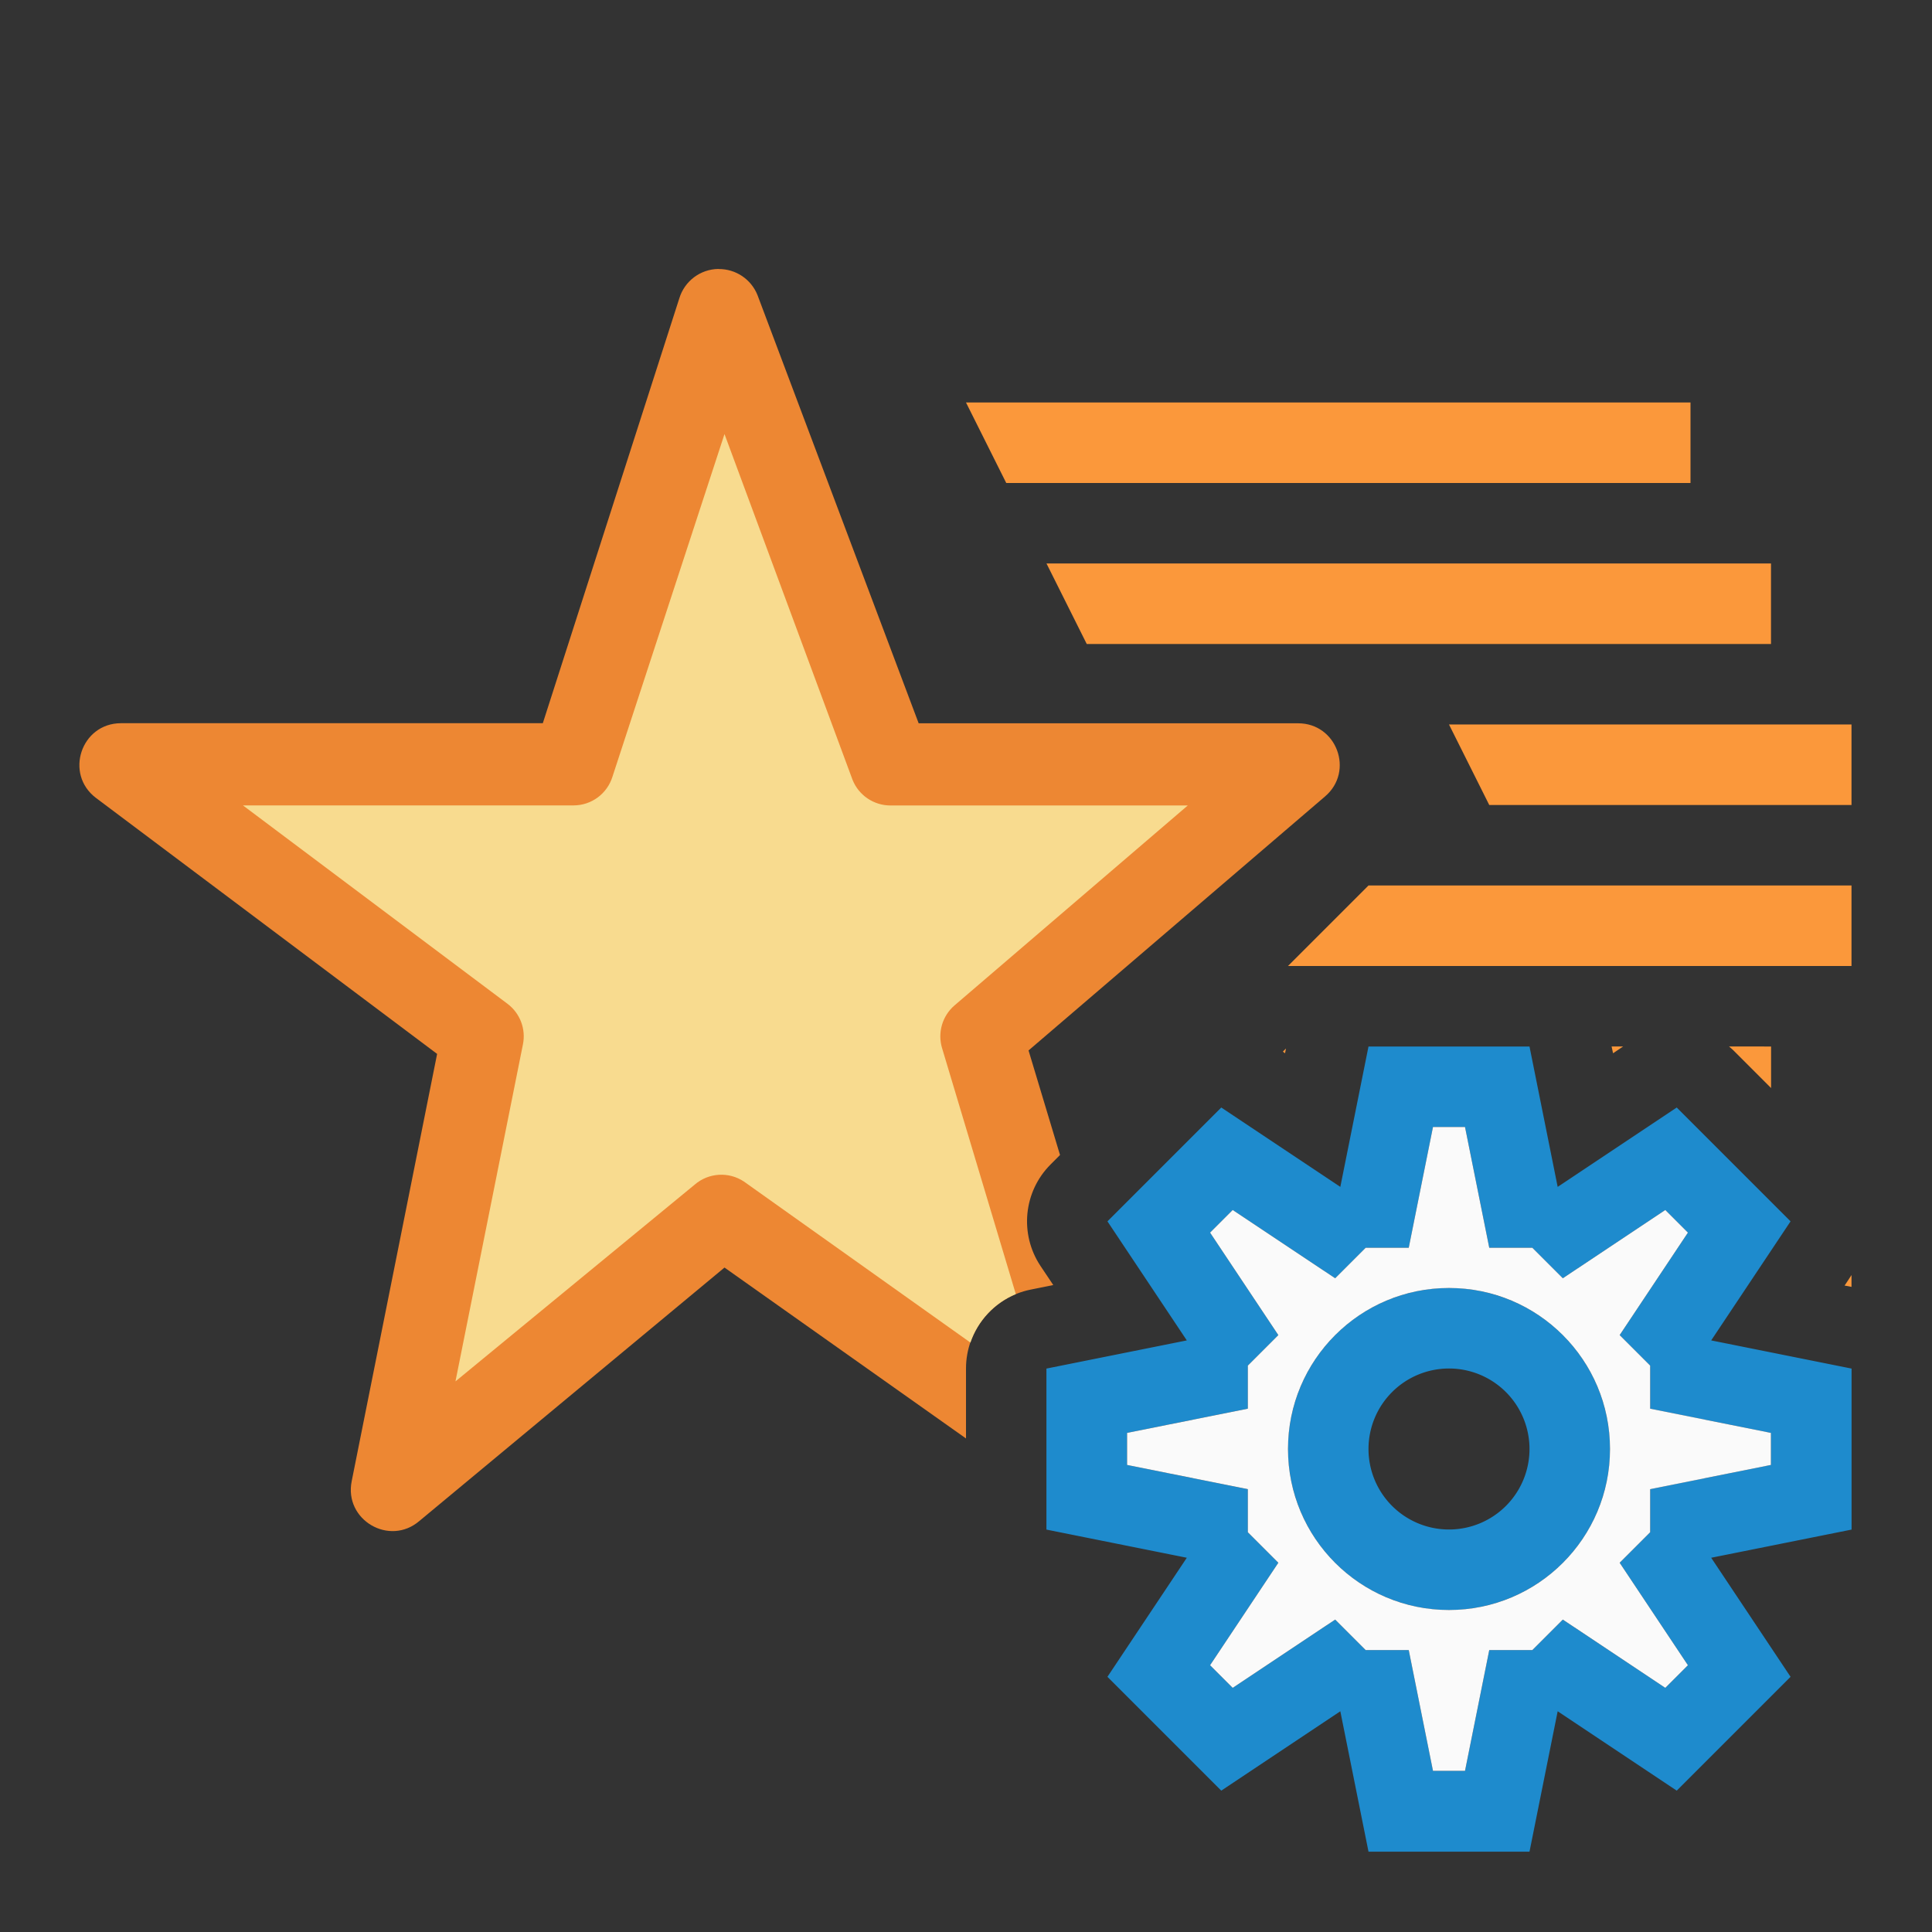 <svg viewBox="0 0 24 24" xmlns="http://www.w3.org/2000/svg"><rect x="0" y="0" width="24" height="24" fill="#333333" stroke="none"/><path d="m8.926 3.341c-.226.002-.423.151-.488.367l-1.695 5.276h-5.242c-.494.002-.703.63-.309.928l4.238 3.18-1.061 5.307c-.098.482.469.815.842.494l3.789-3.147 3 2.123v-.869c-0-.476.336-.886.803-.98l.281-.057-.158-.236c-.264-.397-.212-.925.125-1.262l.117-.117-.391-1.299 3.684-3.156c.365-.312.144-.909-.336-.908h-4.713l-2.002-5.319c-.079-.198-.271-.326-.484-.324z" fill="#ed8733"/><path d="m12 5 .5 1h8.5v-1zm1 2 .5 1h8.5v-1zm5 2 .5 1h4.5v-1zm-1 2-1 1h1 2 4v-1zm3.02 2 .018.084.125-.084zm1.459 0a1 1 0 0 1 .057.051l.465.465v-.516zm-5.504.025-.039.039.027.02zm7.025 2.814c-.024.038-.051.079-.086.131.037.006.062.011.086.016z" fill="#fb983b"/><path d="m9 5.392-1.391 4.254c-.065.213-.261.359-.484.359h-4.107l3.287 2.465c.155.117.23.313.191.504l-.838 4.186 2.973-2.445c.172-.148.422-.163.611-.037l2.813 2c.093-.272.299-.492.564-.602l-.916-3.055c-.058-.192.002-.4.154-.531l2.898-2.484h-3.693c-.207 0-.394-.126-.471-.318z" fill="#f8db8f"/><path d="m17 13-.35 1.744-1.479-.986-.707.707-.707.707.986 1.479-1.744.35v1 1l1.744.35-.986 1.479.707.707.707.707 1.479-.986.35 1.744h1 1l.35-1.744 1.479.986.707-.707.707-.707-.986-1.479 1.744-.35v-1-1l-1.744-.35.986-1.479-.707-.707-.707-.707-1.479.986-.35-1.744h-1zm.801 1h.398l.301 1.5h.535l.379.379 1.273-.848.281.281-.848 1.273.379.379v.535l1.5.301v.398l-1.5.301v.535l-.379.379.848 1.273-.281.281-1.273-.848-.379.379h-.535l-.301 1.5h-.398l-.301-1.5h-.535l-.379-.379-1.273.848-.281-.281.848-1.273-.379-.379v-.535l-1.5-.301v-.398l1.5-.301v-.535l.379-.379-.848-1.273.281-.281 1.273.848.379-.379h.535zm.199 2a2 2 0 0 0 -2 2 2 2 0 0 0 2 2 2 2 0 0 0 2-2 2 2 0 0 0 -2-2zm0 1a1 1 0 0 1 1 1 1 1 0 0 1 -1 1 1 1 0 0 1 -1-1 1 1 0 0 1 1-1z" fill="#1e8bcd"/><path d="m17.801 14h.398l.301 1.5h.535l.379.379 1.273-.848.281.281-.848 1.273.379.379v.535l1.5.301v.398l-1.5.301v.535l-.379.379.848 1.273-.281.281-1.273-.848-.379.379h-.535l-.301 1.5h-.398l-.301-1.5h-.535l-.379-.379-1.273.848-.281-.281.848-1.273-.379-.379v-.535l-1.5-.301v-.398l1.5-.301v-.535l.379-.379-.848-1.273.281-.281 1.273.848.379-.379h.535zm.199 2c-1.105 0-2 .895-2 2s.895 2 2 2 2-.895 2-2-.895-2-2-2z" fill="#fafafa"/></svg>
